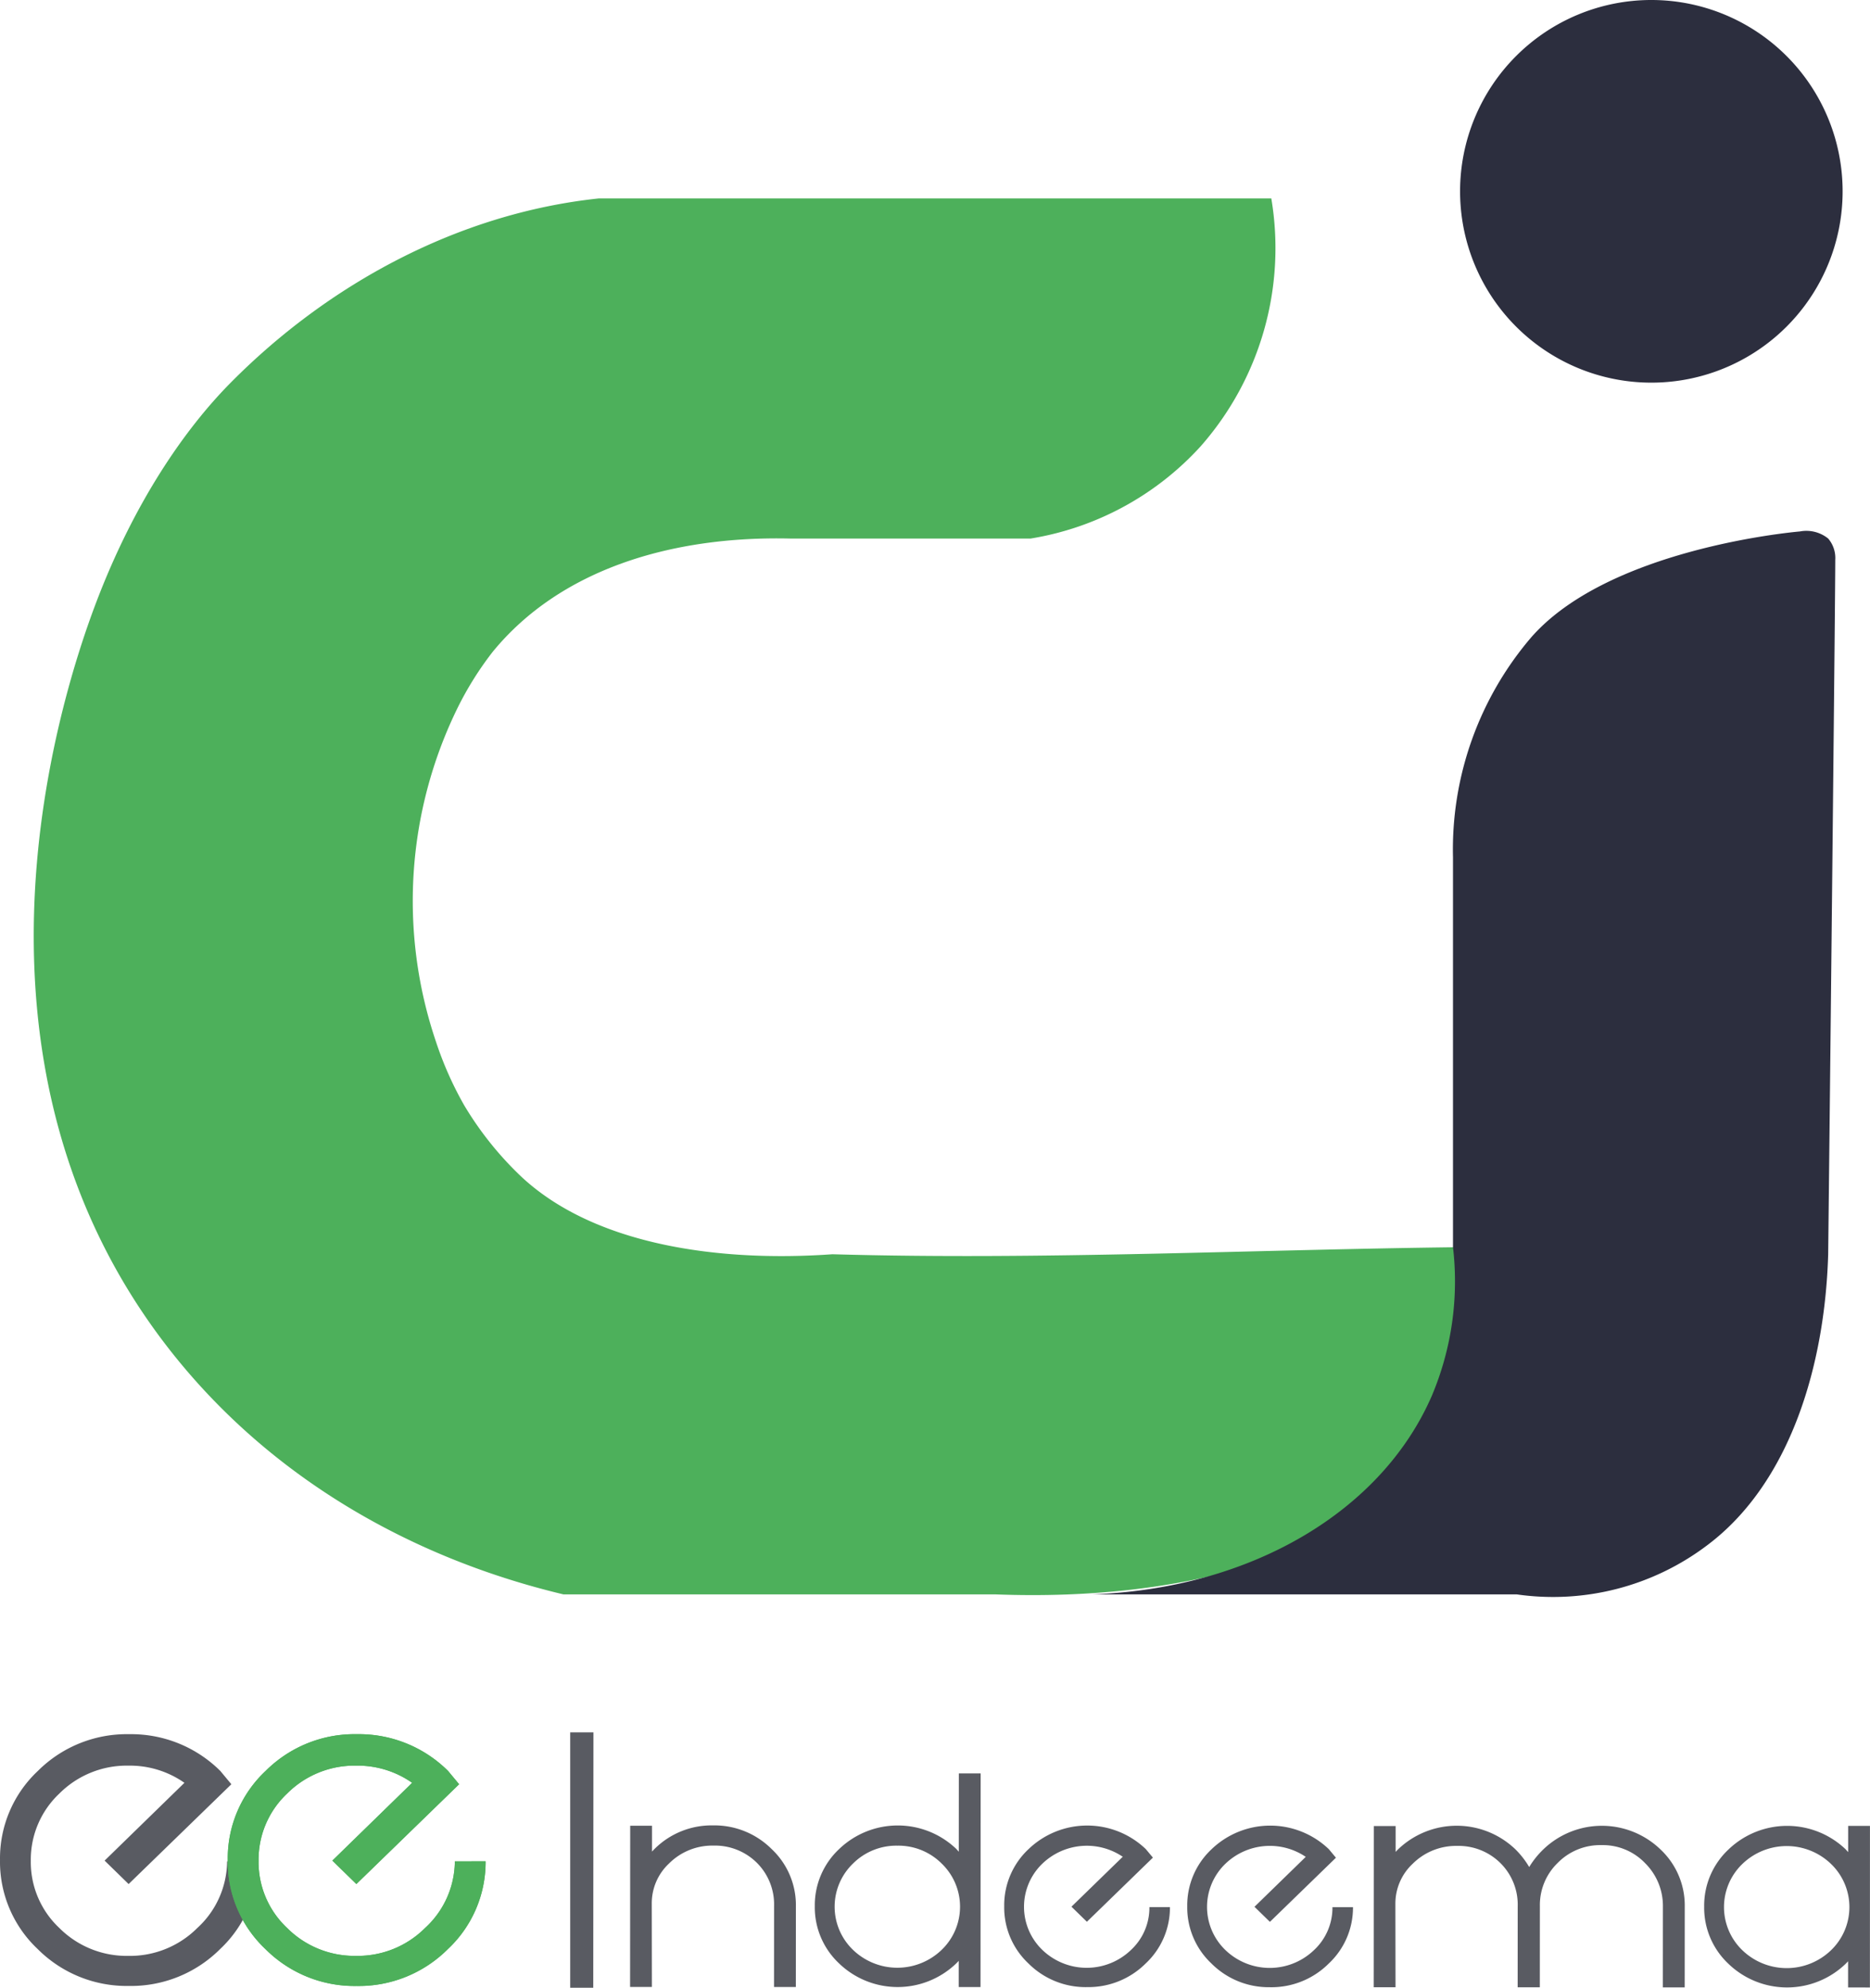 <svg xmlns="http://www.w3.org/2000/svg" width="383" height="407" viewBox="0 0 383 407"><defs><style>.a,.d{fill:#4db05b;}.a,.b{fill-rule:evenodd;}.b{fill:#2c2e3e;}.c{fill:#595b62;}</style></defs><g transform="translate(-450.386 -129)"><g transform="translate(457.296 129)"><g transform="translate(0)"><path class="a" d="M657.484,308.248a61.392,61.392,0,0,1-14.493,50.781,60.149,60.149,0,0,1-34.8,18.862h-49.3c-24.342-.556-47.091,6.34-60.894,23.214a67.044,67.044,0,0,0-7.248,11.608,89.739,89.739,0,0,0-4.356,68.194,71.33,71.33,0,0,0,5.8,13.057,68.448,68.448,0,0,0,11.6,14.51c15.17,14.243,40.963,17.591,63.793,15.96,43,1.222,86.024-.968,129.035-1.451.459,21.128-5.6,41.158-20.3,53.684a54.851,54.851,0,0,1-18.847,10.157c-17.411,5.981-37.116,8-56.544,7.254H512.5c-32.388-7.732-61.2-24.893-81.19-50.781-44.238-57.286-23.543-128.57-14.5-152.348,7.912-20.8,18.285-35.627,27.547-44.978,19.885-20.076,46.462-34.663,75.393-37.722H657.484Z" transform="translate(-404.013 -267.621)"/><path class="b" d="M668.409,345.425a6.118,6.118,0,0,1,1.451,4.352c.013,6.067-.929,95.194-1.451,142.191-.669,22.9-7.839,46.806-24.646,59.487a52.35,52.35,0,0,1-39.147,10.157h-87c32.837-1.164,59.376-17.145,69.6-40.625a60.2,60.2,0,0,0,4.35-30.47v-79.8a66.838,66.838,0,0,1,15.948-44.978c15.667-18.017,52.846-21.571,55.093-21.764A7.107,7.107,0,0,1,668.409,345.425Z" transform="translate(-300.885 -235.155)"/><path class="b" d="M596.2,287a39.175,39.175,0,1,1-39.147,39.175A39.175,39.175,0,0,1,596.2,287Z" transform="translate(-264.921 -287)"/></g></g><g transform="translate(450.386 483.71)"><path class="c" d="M0,0H4.763L4.725,52.288,0,52.29ZM261.728,52.232l0-5.365c-.172.19-.333.359-.483.507a17.3,17.3,0,0,1-24.028.007,15.734,15.734,0,0,1-4.962-11.7,15.746,15.746,0,0,1,4.977-11.7,17.349,17.349,0,0,1,24.028-.007q.222.255.483.545l0-5.368,4.467,0L266.2,52.236ZM240.08,26.943a12.252,12.252,0,0,0-.011,17.662,13.094,13.094,0,0,0,18.165.009,12.255,12.255,0,0,0,.011-17.665,13.086,13.086,0,0,0-18.165-.007ZM223.794,52.216l.011-16.611a12.319,12.319,0,0,0-3.642-8.819,12,12,0,0,0-8.933-3.7,12.188,12.188,0,0,0-8.973,3.64,12,12,0,0,0-3.653,8.8L198.594,52.2l-4.541,0,.011-16.542a12,12,0,0,0-3.53-8.884,12.174,12.174,0,0,0-8.895-3.525,12.557,12.557,0,0,0-9.087,3.66,11.143,11.143,0,0,0-3.541,8.268v.58l.027,16.432-4.467,0,.022-33.005,4.467,0,0,5.294c.175-.193.347-.372.521-.542a17.35,17.35,0,0,1,24.01.011,17.649,17.649,0,0,1,2.825,3.628,18.042,18.042,0,0,1,2.906-3.626,17.3,17.3,0,0,1,23.993.029,15.733,15.733,0,0,1,4.962,11.7l-.011,16.542Zm-80.452-.036a16.572,16.572,0,0,1-12-4.848,15.74,15.74,0,0,1-4.962-11.7,15.732,15.732,0,0,1,4.977-11.7,17.346,17.346,0,0,1,24.028-.009l1.45,1.744L143.313,38.8l-3.161-3.084,10.5-10.226A13.143,13.143,0,0,0,134.2,26.9a12.255,12.255,0,0,0-.011,17.665,13.091,13.091,0,0,0,18.165.007,11.828,11.828,0,0,0,3.765-8.776h4.208a15.666,15.666,0,0,1-4.96,11.535,16.611,16.611,0,0,1-12.017,4.854Zm-37.487-.018a16.558,16.558,0,0,1-12-4.848,15.716,15.716,0,0,1-4.962-11.7,15.728,15.728,0,0,1,4.978-11.7,17.346,17.346,0,0,1,24.026-.007l1.452,1.739L105.829,38.781l-3.163-3.086L113.171,25.47a13.141,13.141,0,0,0-16.456,1.407A12.255,12.255,0,0,0,96.7,44.542a13.091,13.091,0,0,0,18.165.007,11.814,11.814,0,0,0,3.767-8.776l4.206,0a15.656,15.656,0,0,1-4.957,11.535,16.62,16.62,0,0,1-12.019,4.852Zm-26.281-.011,0-5.37c-.174.195-.338.363-.485.509a17.3,17.3,0,0,1-24.028.009A15.733,15.733,0,0,1,50.1,35.6a15.744,15.744,0,0,1,4.977-11.7,17.349,17.349,0,0,1,24.028-.007c.148.17.309.35.483.545L79.6,8.406l4.467,0-.029,43.742ZM57.927,26.858a12.26,12.26,0,0,0-.011,17.669,13.091,13.091,0,0,0,18.165.007,12.255,12.255,0,0,0,.011-17.665,12.528,12.528,0,0,0-9.08-3.669H67A12.55,12.55,0,0,0,57.927,26.858ZM41.748,52.133l.011-16.54a12.021,12.021,0,0,0-3.53-8.891,12.177,12.177,0,0,0-8.895-3.516,12.514,12.514,0,0,0-9.085,3.658,11.133,11.133,0,0,0-3.541,8.27v.578l.025,16.432-4.465,0,.022-33.01,4.465,0,0,5.3c.172-.195.347-.374.521-.545a16.56,16.56,0,0,1,11.988-4.821,16.574,16.574,0,0,1,12,4.85,15.734,15.734,0,0,1,4.962,11.7l-.011,16.54Z" transform="translate(116.782 0)"/><path class="c" d="M21.423,26.03l4.918,4.8L47.383,10.393,45.128,7.677A25.9,25.9,0,0,0,26.432.142,25.764,25.764,0,0,0,7.748,7.675,24.546,24.546,0,0,0,0,25.9,24.54,24.54,0,0,0,7.709,44.132a25.763,25.763,0,0,0,18.667,7.562,25.813,25.813,0,0,0,18.712-7.56,24.415,24.415,0,0,0,7.721-17.967l-6.3.011A18.652,18.652,0,0,1,40.4,39.837a19.5,19.5,0,0,1-14.136,5.7,19.48,19.48,0,0,1-14.124-5.722,18.5,18.5,0,0,1-5.834-13.74,18.58,18.58,0,0,1,5.864-13.79,19.493,19.493,0,0,1,14.135-5.7A19.451,19.451,0,0,1,37.771,10.1Z" transform="translate(0.002 0.229)"/><path class="d" d="M40.156,26.03l4.917,4.8L66.116,10.393,63.86,7.677A25.9,25.9,0,0,0,45.164.142,25.762,25.762,0,0,0,26.481,7.675,24.543,24.543,0,0,0,18.73,25.9a24.539,24.539,0,0,0,7.711,18.237,25.761,25.761,0,0,0,18.667,7.562,25.812,25.812,0,0,0,18.712-7.56,24.416,24.416,0,0,0,7.721-17.967l-6.3.011a18.652,18.652,0,0,1-6.112,13.658A19.5,19.5,0,0,1,45,45.534a19.481,19.481,0,0,1-14.124-5.722,18.505,18.505,0,0,1-5.834-13.74,18.582,18.582,0,0,1,5.864-13.79,19.494,19.494,0,0,1,14.136-5.7A19.45,19.45,0,0,1,56.5,10.1Z" transform="translate(27.917 0.229)"/><path class="d" d="M40.156,26.03l4.917,4.8L66.116,10.393,63.86,7.677A25.9,25.9,0,0,0,45.164.142,25.762,25.762,0,0,0,26.481,7.675,24.543,24.543,0,0,0,18.73,25.9a24.539,24.539,0,0,0,7.711,18.237,25.761,25.761,0,0,0,18.667,7.562,25.812,25.812,0,0,0,18.712-7.56,24.416,24.416,0,0,0,7.721-17.967l-6.3.011a18.652,18.652,0,0,1-6.112,13.658A19.5,19.5,0,0,1,45,45.534a19.481,19.481,0,0,1-14.124-5.722,18.505,18.505,0,0,1-5.834-13.74,18.582,18.582,0,0,1,5.864-13.79,19.494,19.494,0,0,1,14.136-5.7A19.45,19.45,0,0,1,56.5,10.1Z" transform="translate(27.917 0.229)"/></g></g></svg>